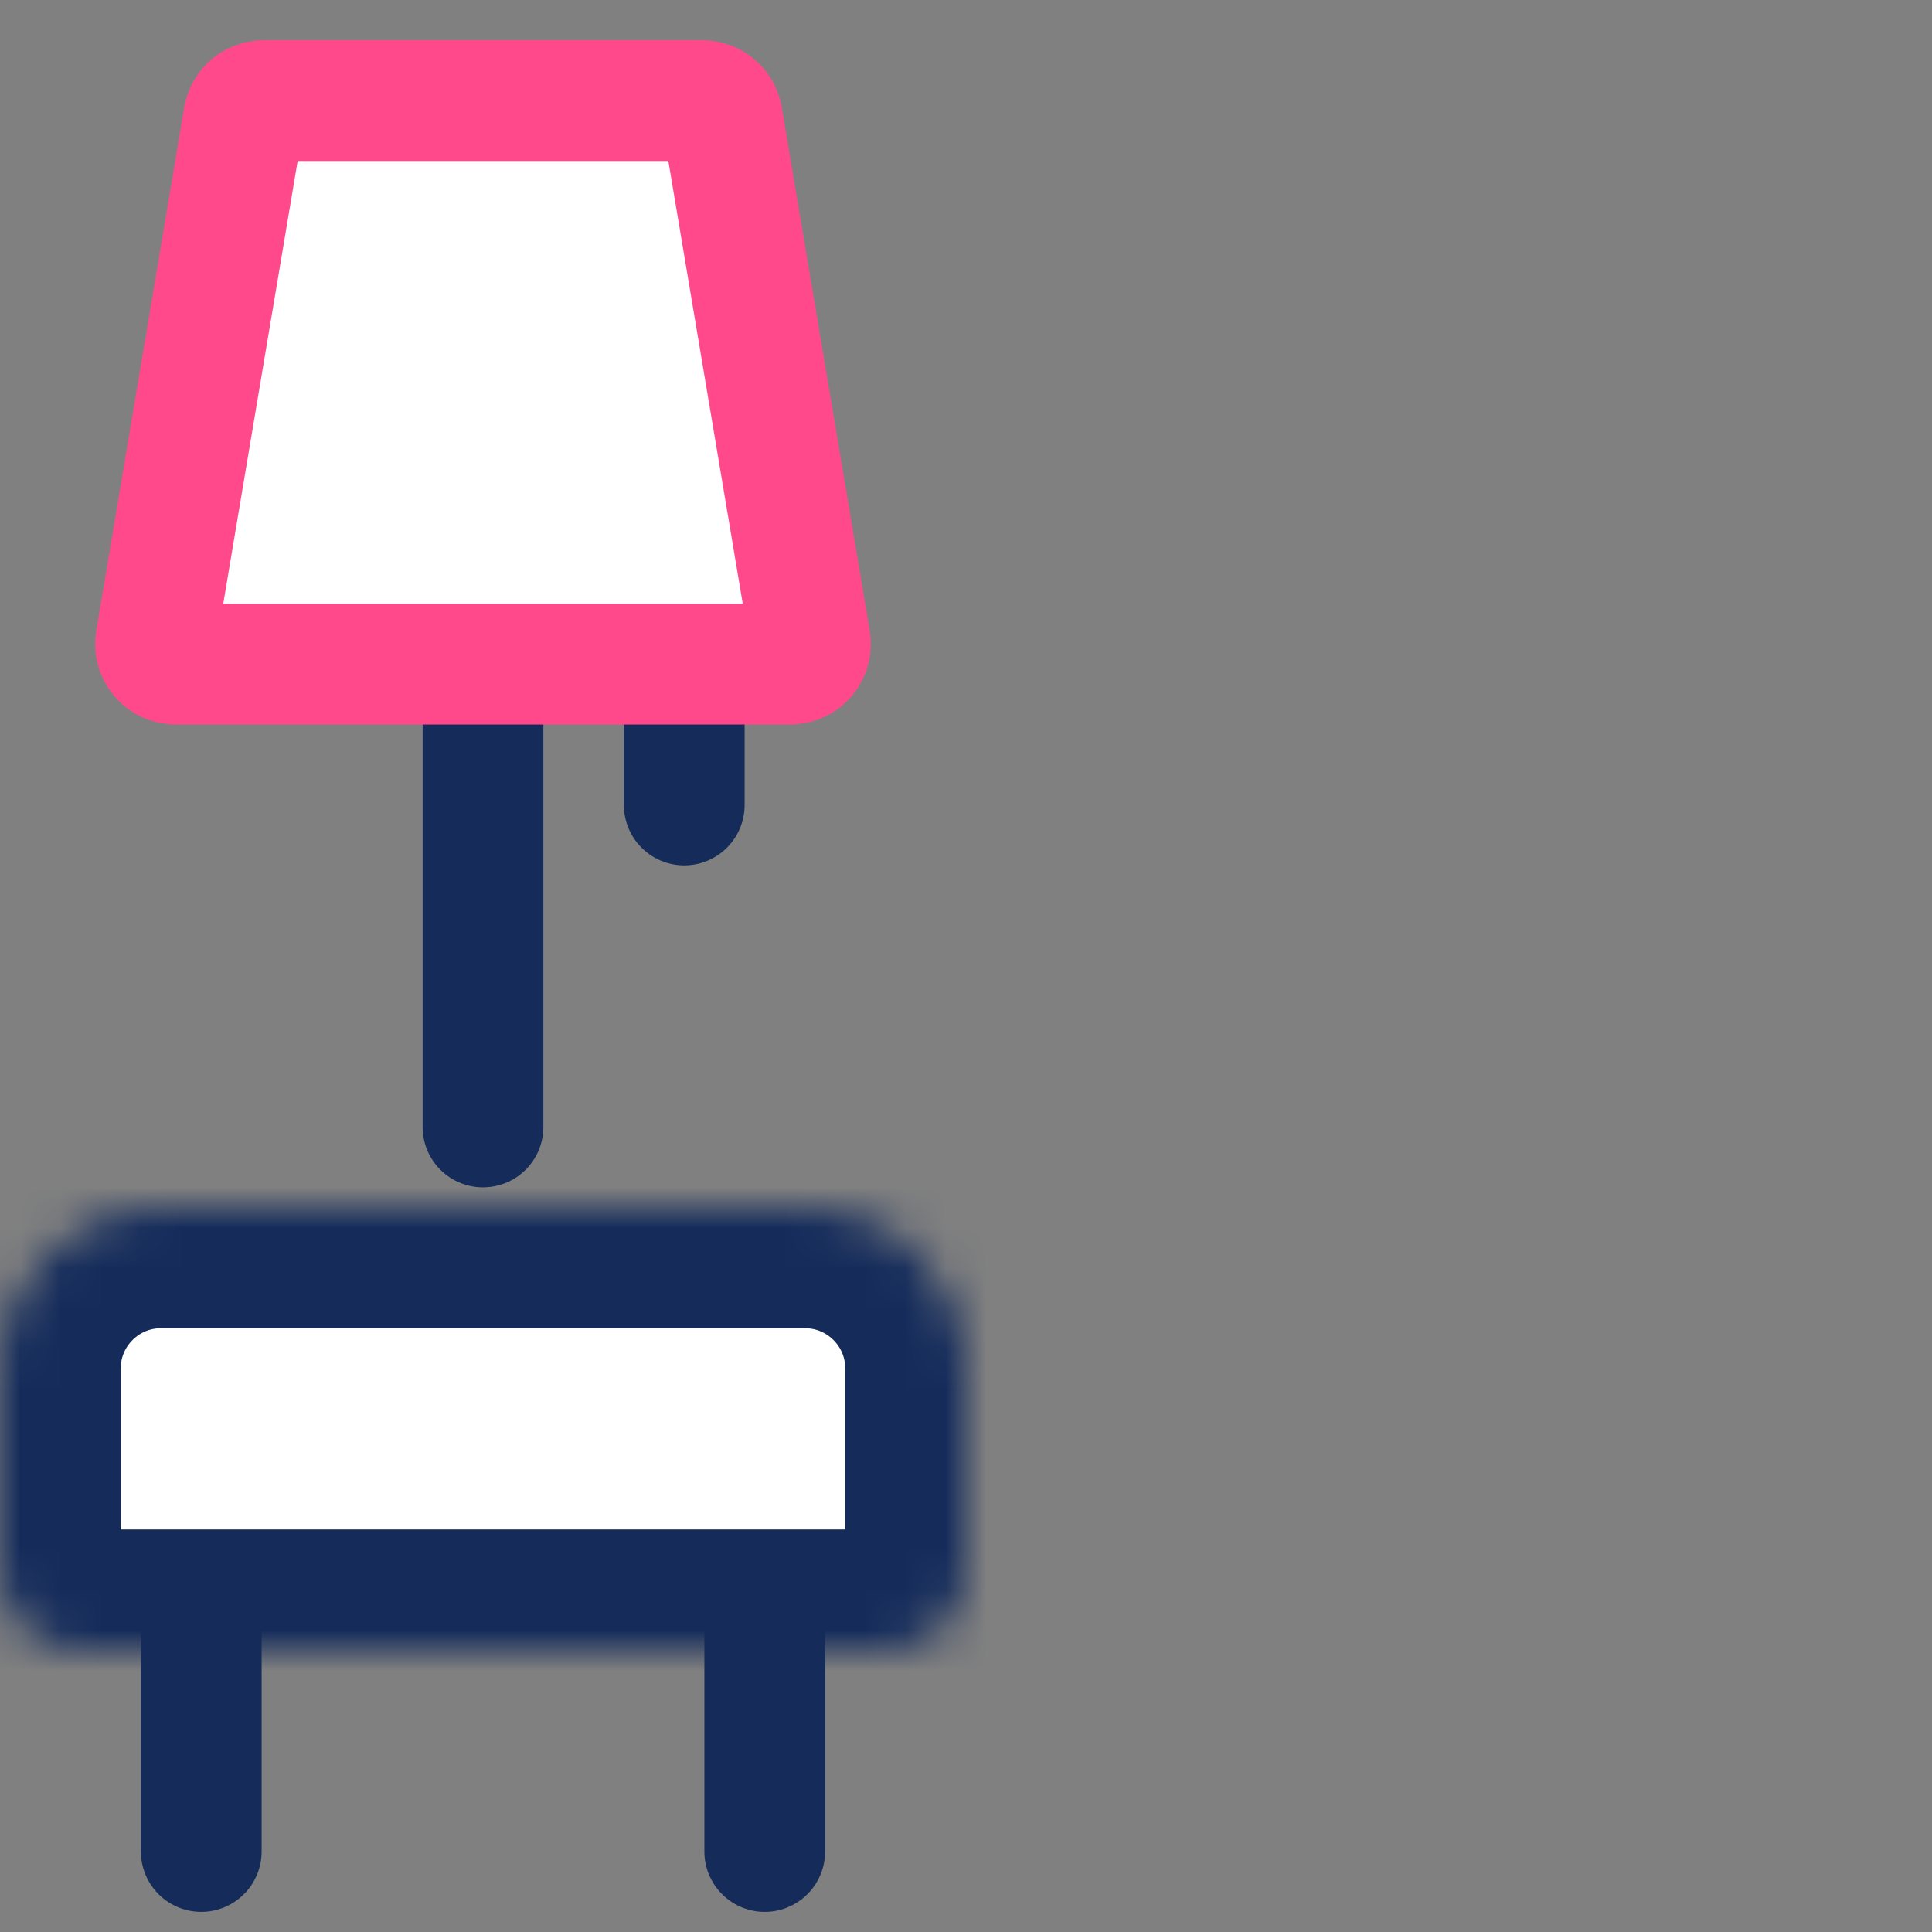 <svg width="48" height="48" viewBox="0 0 48 48" fill="none" xmlns="http://www.w3.org/2000/svg">
<rect x="0" y="0" width="48" height="48" fill="#808080" stroke="none"/>
<mask id="path-1-inside-1" fill="white">
<rect x="4" y="27" width="16" height="13" rx="2"/>
</mask>
<rect x="4" y="27" width="16" height="13" rx="2" fill="white" stroke="#152C5B" stroke-width="6" mask="url(#path-1-inside-1)"/>
<mask id="path-2-inside-2" fill="white">
<path d="M0 34C0 31.791 1.791 30 4 30H20C22.209 30 24 31.791 24 34V39C24 40.105 23.105 41 22 41H2C0.895 41 0 40.105 0 39V34Z"/>
</mask>
<path d="M0 34C0 31.791 1.791 30 4 30H20C22.209 30 24 31.791 24 34V39C24 40.105 23.105 41 22 41H2C0.895 41 0 40.105 0 39V34Z" fill="white" stroke="#152C5B" stroke-width="6" mask="url(#path-2-inside-2)"/>
<path d="M19 40L19 46" stroke="#152C5B" stroke-width="3" stroke-linecap="round" stroke-linejoin="round"/>
<path d="M17 16L17 20" stroke="#152C5B" stroke-width="3" stroke-linecap="round" stroke-linejoin="round"/>
<path d="M5 40L5 46" stroke="#152C5B" stroke-width="3" stroke-linecap="round" stroke-linejoin="round"/>
<path d="M12 16.5L12 28" stroke="#152C5B" stroke-width="3" stroke-linecap="round" stroke-linejoin="round"/>
<path d="M6.056 2.917C6.096 2.676 6.305 2.5 6.549 2.5H17.451C17.695 2.5 17.904 2.676 17.944 2.917L20.129 15.917C20.18 16.222 19.945 16.5 19.636 16.5H4.364C4.055 16.5 3.82 16.222 3.871 15.917L6.056 2.917Z" fill="white" stroke="#FF498B" stroke-width="3"/>
</svg>

